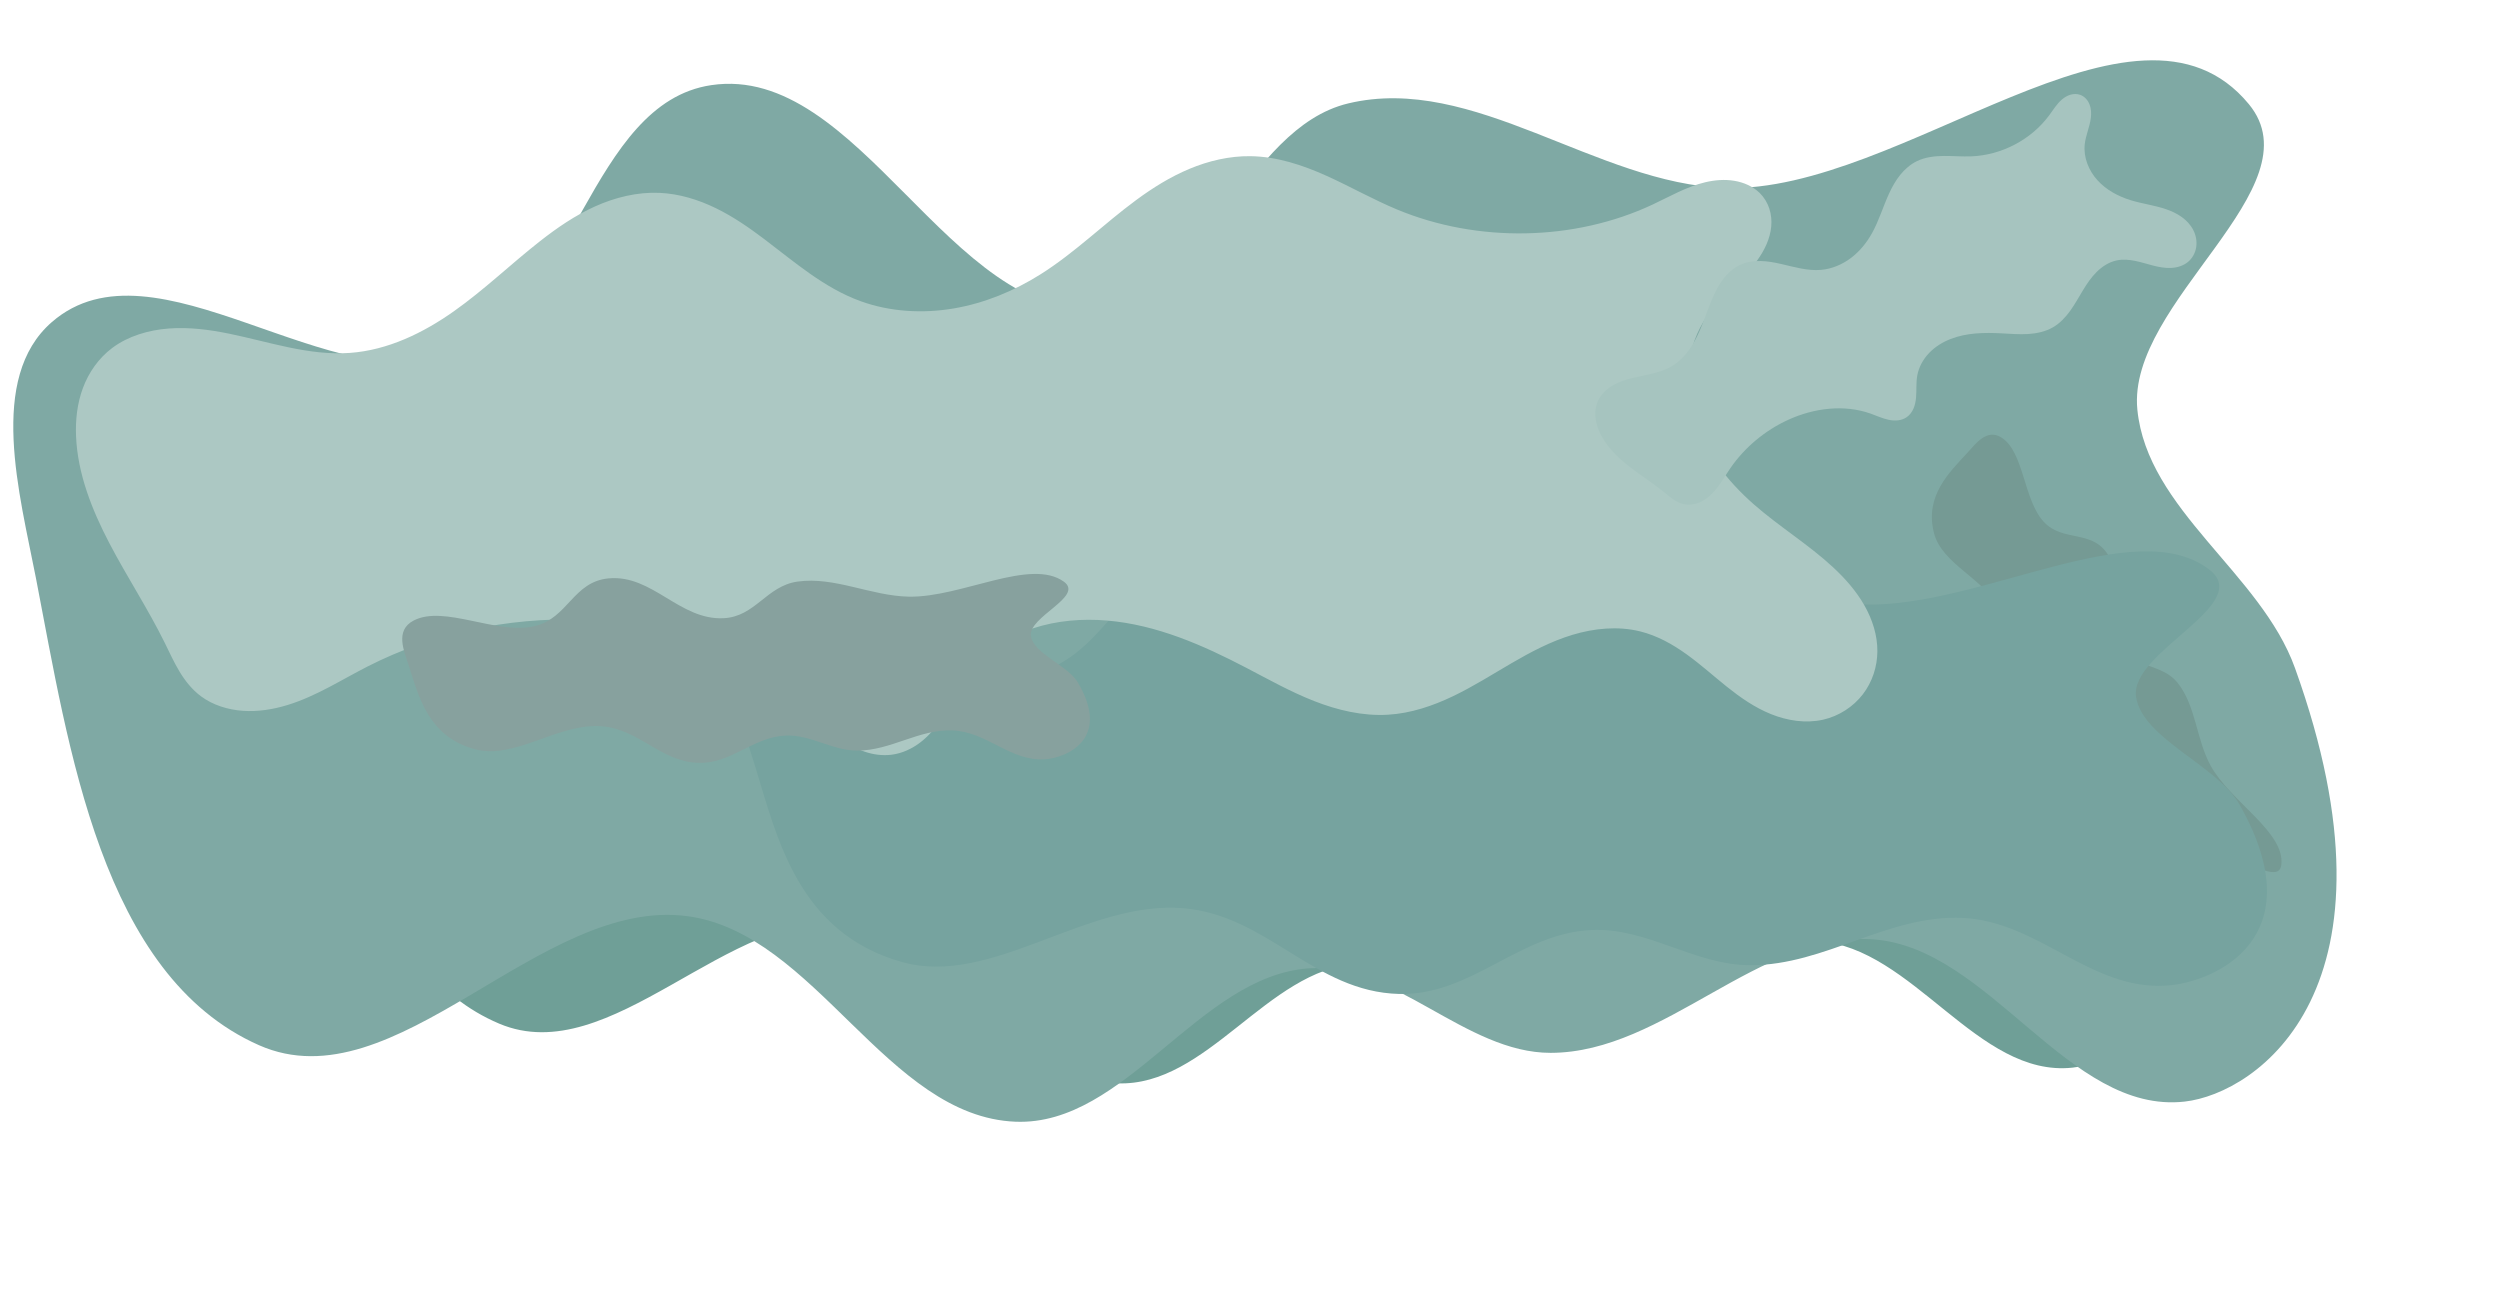<?xml version="1.0" encoding="UTF-8" standalone="no"?>
<!-- Created with Inkscape (http://www.inkscape.org/) -->

<svg
   width="3828.252"
   height="1988.261"
   viewBox="0 0 1012.892 526.061"
   version="1.1"
   id="svg1"
   sodipodi:docname="MainPage_titlePageSVG.svg"
   xml:space="preserve"
   inkscape:version="1.3 (0e150ed6c4, 2023-07-21)"
   xmlns:inkscape="http://www.inkscape.org/namespaces/inkscape"
   xmlns:sodipodi="http://sodipodi.sourceforge.net/DTD/sodipodi-0.dtd"
   xmlns="http://www.w3.org/2000/svg"
   xmlns:svg="http://www.w3.org/2000/svg"><sodipodi:namedview
     id="namedview1"
     pagecolor="#505050"
     bordercolor="#000000"
     borderopacity="1"
     inkscape:showpageshadow="0"
     inkscape:pageopacity="0"
     inkscape:pagecheckerboard="0"
     inkscape:deskcolor="#747474"
     inkscape:document-units="mm"
     inkscape:zoom="0.22627417"
     inkscape:cx="1792.0737"
     inkscape:cy="1164.5165"
     inkscape:window-width="1920"
     inkscape:window-height="1009"
     inkscape:window-x="-8"
     inkscape:window-y="-8"
     inkscape:window-maximized="1"
     inkscape:current-layer="layer1" /><defs
     id="defs1"><inkscape:path-effect
       effect="spiro"
       id="path-effect5"
       is_visible="true"
       lpeversion="1" /><inkscape:path-effect
       effect="spiro"
       id="path-effect3"
       is_visible="true"
       lpeversion="1" /><filter
       inkscape:collect="always"
       style="color-interpolation-filters:sRGB"
       id="filter2"
       x="-0.116"
       y="-0.254"
       width="1.232"
       height="1.508"><feGaussianBlur
         inkscape:collect="always"
         stdDeviation="45.485"
         id="feGaussianBlur2" /></filter><filter
       inkscape:collect="always"
       style="color-interpolation-filters:sRGB"
       id="filter3"
       x="-0.142"
       y="-0.393"
       width="1.284"
       height="1.787"><feGaussianBlur
         inkscape:collect="always"
         stdDeviation="48.695"
         id="feGaussianBlur3" /></filter><filter
       inkscape:collect="always"
       style="color-interpolation-filters:sRGB"
       id="filter3-6"
       x="-0.25"
       y="-0.691"
       width="1.5"
       height="2.382"><feGaussianBlur
         inkscape:collect="always"
         stdDeviation="85.541"
         id="feGaussianBlur3-2" /></filter><inkscape:path-effect
       effect="spiro"
       id="path-effect5-1"
       is_visible="true"
       lpeversion="1" /><filter
       inkscape:collect="always"
       style="color-interpolation-filters:sRGB"
       id="filter2-5"
       x="-0.209"
       y="-0.457"
       width="1.418"
       height="1.914"><feGaussianBlur
         inkscape:collect="always"
         stdDeviation="81.884"
         id="feGaussianBlur2-0" /></filter><filter
       inkscape:collect="always"
       style="color-interpolation-filters:sRGB"
       id="filter5"
       x="-0.313"
       y="-0.685"
       width="1.626"
       height="2.37"><feGaussianBlur
         inkscape:collect="always"
         stdDeviation="122.743"
         id="feGaussianBlur5" /></filter><filter
       inkscape:collect="always"
       style="color-interpolation-filters:sRGB"
       id="filter6"
       x="-0.573"
       y="-1.255"
       width="2.147"
       height="3.51"><feGaussianBlur
         inkscape:collect="always"
         stdDeviation="224.865"
         id="feGaussianBlur6" /></filter></defs><g
     inkscape:label="Слой 1"
     inkscape:groupmode="layer"
     id="layer1"
     transform="translate(-981.474,-507.175)"><path
       style="mix-blend-mode:normal;fill:#6f9f97;fill-opacity:1;stroke:none;stroke-width:0.994;stroke-linecap:butt;stroke-linejoin:miter;stroke-dasharray:none;stroke-opacity:1;filter:url(#filter2)"
       d="m 1171.658,673.324 c 46.374,-17.991 52.773,-101.637 101.974,-108.948 59.833,-8.891 96.895,95.743 157.175,90.705 43.464,-3.632 58.482,-73.161 100.902,-83.304 50.735,-12.132 100.559,32.645 152.7,34.264 71.593,2.222 166.604,-89.205 212.183,-33.951 27.948,33.88 -49.516,80.068 -45.178,123.773 4.035,40.661 50.008,66.197 63.845,104.644 46.719,129.814 -15.387,172.404 -44.683,175.694 -47.145,5.295 -78.913,-62.377 -126.236,-65.731 -46.04,-3.264 -84.452,45.914 -130.607,45.983 -34.656,0.052 -63.607,-36.779 -98.169,-34.234 -44.518,3.278 -74.02,63.861 -118.625,62.138 -52.239,-2.017 -81.09,-76.304 -132.902,-83.271 -59.908,-8.056 -118.365,76.72 -173.646,52.269 -63.939,-28.281 -77.068,-120.633 -90.387,-189.267 -6.599,-34.006 -19.696,-81.006 6.457,-103.721 41.701,-36.22 113.702,32.936 165.197,12.958 z"
       id="path1"
       sodipodi:nodetypes="aaaaaaaasaaaaaaaaa"
       transform="matrix(0.817,0,0,0.78,292.9,178.305)" /><path
       style="mix-blend-mode:normal;fill:#7fa9a4;fill-opacity:1;stroke:none;stroke-width:0.794;stroke-linecap:butt;stroke-linejoin:miter;stroke-dasharray:none;stroke-opacity:1"
       d="m 1167.682,650.615 c 46.374,-17.991 52.773,-101.637 101.974,-108.948 59.833,-8.891 96.895,95.743 157.175,90.705 43.464,-3.632 58.482,-73.161 100.902,-83.304 50.735,-12.132 100.559,32.645 152.7,34.264 71.593,2.222 166.604,-89.205 212.183,-33.951 27.948,33.88 -49.516,80.068 -45.178,123.773 4.035,40.661 50.008,66.197 63.845,104.644 46.719,129.814 -15.387,172.404 -44.683,175.694 -47.145,5.295 -78.913,-62.377 -126.236,-65.731 -46.04,-3.264 -84.452,45.914 -130.607,45.983 -34.656,0.052 -63.607,-36.779 -98.169,-34.234 -44.518,3.278 -74.02,63.861 -118.625,62.138 -52.239,-2.017 -81.09,-76.304 -132.902,-83.271 -59.908,-8.056 -118.365,76.72 -173.646,52.269 -63.939,-28.281 -77.068,-120.633 -90.387,-189.267 -6.599,-34.006 -19.696,-81.006 6.458,-103.721 41.701,-36.22 113.702,32.936 165.197,12.958 z"
       id="path2"
       sodipodi:nodetypes="aaaaaaaasaaaaaaaaa" /><path
       style="mix-blend-mode:normal;fill:#759a94;fill-opacity:1;stroke:none;stroke-width:4.297;stroke-linecap:butt;stroke-linejoin:miter;stroke-dasharray:none;stroke-opacity:1;filter:url(#filter5)"
       d="m 1171.658,673.324 c 46.374,-17.991 52.773,-101.637 101.974,-108.948 59.833,-8.891 96.895,95.743 157.175,90.705 43.464,-3.632 58.482,-73.161 100.902,-83.304 50.735,-12.132 100.559,32.645 152.7,34.264 71.593,2.222 166.604,-89.205 212.183,-33.951 27.948,33.88 -49.516,80.068 -45.178,123.773 4.035,40.661 50.008,66.197 63.845,104.644 46.719,129.814 -15.387,172.404 -44.683,175.694 -47.145,5.295 -78.913,-62.377 -126.236,-65.731 -46.04,-3.264 -84.452,45.914 -130.607,45.983 -34.656,0.052 -63.607,-36.779 -98.169,-34.234 -44.518,3.278 -74.02,63.861 -118.625,62.138 -52.239,-2.017 -81.09,-76.304 -132.902,-83.271 -59.908,-8.056 -118.365,76.72 -173.646,52.269 -63.939,-28.281 -77.068,-120.633 -90.387,-189.267 -6.599,-34.006 -19.696,-81.006 6.457,-103.721 41.701,-36.22 113.702,32.936 165.197,12.958 z"
       id="path1-6"
       sodipodi:nodetypes="aaaaaaaasaaaaaaaaa"
       transform="matrix(0.115,0.202,-0.126,0.074,1759.731,432.205)" /><path
       style="mix-blend-mode:normal;fill:#76a39f;fill-opacity:1;stroke:none;stroke-width:1.516;stroke-linecap:butt;stroke-linejoin:miter;stroke-dasharray:none;stroke-opacity:1;filter:url(#filter2-5)"
       d="m 1171.658,673.324 c 46.374,-17.991 52.773,-101.637 101.974,-108.948 59.833,-8.891 96.895,95.743 157.175,90.705 43.464,-3.632 58.482,-73.161 100.902,-83.304 50.735,-12.132 100.559,32.645 152.7,34.264 71.593,2.222 166.604,-89.205 212.183,-33.951 27.948,33.88 -49.516,80.068 -45.178,123.773 4.035,40.661 50.008,66.197 63.845,104.644 46.719,129.814 -15.387,172.404 -44.683,175.694 -47.145,5.295 -78.913,-62.377 -126.236,-65.731 -46.04,-3.264 -84.452,45.914 -130.607,45.983 -34.656,0.052 -63.607,-36.779 -98.169,-34.234 -44.518,3.278 -74.02,63.861 -118.625,62.138 -52.239,-2.017 -81.09,-76.304 -132.902,-83.271 -59.908,-8.056 -118.365,76.72 -173.646,52.269 -63.939,-28.281 -77.068,-120.633 -90.387,-189.267 -6.599,-34.006 -19.696,-81.006 6.457,-103.721 41.701,-36.22 113.702,32.936 165.197,12.958 z"
       id="path6"
       sodipodi:nodetypes="aaaaaaaasaaaaaaaaa"
       transform="matrix(0.657,0,0,0.417,630.545,499.405)" /><path
       style="mix-blend-mode:normal;fill:#acc8c3;fill-opacity:1;stroke:none;stroke-width:0.311px;stroke-linecap:butt;stroke-linejoin:miter;stroke-opacity:1;filter:url(#filter3)"
       d="m 1036.031,717.99 c 0.706,18.514 7.183,36.35 15.209,53.049 8.025,16.699 17.658,32.602 25.305,49.477 2.168,4.785 4.179,9.653 6.738,14.241 2.558,4.588 5.705,8.926 9.799,12.218 5.378,4.324 12.209,6.646 19.09,7.165 6.881,0.519 13.817,-0.697 20.362,-2.884 13.09,-4.375 24.541,-12.479 36.616,-19.163 29.604,-16.388 63.75,-24.373 97.565,-23.151 37.224,1.346 75.005,14.54 100.872,41.341 5.788,5.997 10.971,12.637 17.481,17.841 3.255,2.602 6.842,4.831 10.75,6.275 3.909,1.444 8.155,2.085 12.283,1.516 4.868,-0.671 9.414,-3.003 13.184,-6.153 3.771,-3.151 6.811,-7.097 9.406,-11.269 5.191,-8.345 8.727,-17.705 14.616,-25.573 6.837,-9.134 16.652,-15.857 27.394,-19.702 10.742,-3.845 22.378,-4.891 33.74,-3.844 22.723,2.095 43.873,12.278 63.717,23.545 10.086,5.727 20.024,11.797 30.693,16.348 10.669,4.551 22.224,7.56 33.799,6.803 10.402,-0.68 20.411,-4.373 29.656,-9.191 9.245,-4.818 17.844,-10.765 26.652,-16.341 8.808,-5.576 17.927,-10.832 27.831,-14.084 9.904,-3.253 20.718,-4.414 30.79,-1.724 7.843,2.094 14.927,6.421 21.32,11.424 6.393,5.003 12.194,10.713 18.324,16.035 6.13,5.323 12.674,10.31 20.107,13.575 7.433,3.265 15.872,4.712 23.759,2.787 7.327,-1.789 13.841,-6.466 18.191,-12.627 4.35,-6.161 6.567,-13.731 6.614,-21.273 0.049,-7.929 -2.239,-15.772 -5.917,-22.797 -3.678,-7.025 -8.713,-13.271 -14.297,-18.901 -11.167,-11.261 -24.519,-20.133 -36.01,-31.062 -12.565,-11.95 -22.956,-26.63 -27.649,-43.323 -4.692,-16.693 -3.21,-35.512 6.151,-50.108 6.496,-10.129 16.322,-17.758 22.964,-27.791 3.321,-5.017 5.831,-10.704 6.332,-16.699 0.25,-2.998 -0.01,-6.049 -0.883,-8.927 -0.873,-2.879 -2.369,-5.581 -4.435,-7.767 -3.038,-3.214 -7.233,-5.216 -11.587,-5.992 -4.354,-0.776 -8.863,-0.377 -13.148,0.718 -8.57,2.191 -16.167,7.044 -24.048,11.062 -35.815,18.257 -79.945,19.025 -116.582,2.48 -11.043,-4.987 -21.373,-11.417 -32.26,-16.734 -10.887,-5.317 -22.598,-9.565 -34.713,-9.725 -9.579,-0.127 -19.083,2.33 -27.806,6.292 -8.723,3.962 -16.707,9.399 -24.188,15.385 -14.961,11.971 -28.091,26.229 -43.918,37.028 -11.882,8.107 -25.268,14.18 -39.411,16.802 -14.143,2.622 -29.06,1.699 -42.444,-3.573 -16.733,-6.591 -30.095,-19.382 -43.995,-30.794 -6.95,-5.706 -14.173,-11.153 -22.121,-15.36 -7.947,-4.207 -16.68,-7.153 -25.662,-7.59 -10.169,-0.494 -20.317,2.255 -29.459,6.733 -9.143,4.478 -17.362,10.641 -25.111,17.244 -13.323,11.353 -25.441,24.118 -39.327,34.774 -13.886,10.656 -30.037,19.284 -47.489,20.623 -18.575,1.425 -36.631,-5.437 -54.813,-9.495 -9.091,-2.029 -18.431,-3.371 -27.714,-2.609 -9.284,0.761 -18.56,3.746 -25.787,9.624 -6.281,5.108 -10.777,12.219 -13.401,19.877 -2.625,7.658 -3.444,15.855 -3.135,23.945 z"
       id="path4"
       inkscape:path-effect="#path-effect5"
       inkscape:original-d="m 1036.0313,717.99041 c -5.5122,14.60721 27.0095,68.35069 40.5143,102.52604 13.5048,34.17536 11.0243,17.6389 16.5365,26.45833 5.5121,8.81944 50.7118,-9.92187 76.0677,-14.88281 25.3559,-4.96094 65.0434,-15.43402 97.5651,-23.15104 32.5217,-7.71702 67.2483,27.56077 100.8724,41.34115 33.6241,13.78037 27.0095,17.08766 40.5143,25.63151 13.5048,8.54384 24.8047,-28.66319 37.207,-42.9948 12.4024,-14.3316 83.2335,0 124.8503,0 41.6168,0 42.9948,15.43402 64.4922,23.15105 21.4974,7.71702 76.6189,-27.56078 114.9284,-41.34115 38.3094,-13.78037 55.6727,29.21442 83.5091,43.82161 27.8363,14.6072 16.5364,-22.59983 24.8047,-33.89973 8.2682,-11.29991 -37.4827,-48.50694 -56.224,-72.76042 -18.7413,-24.25347 -14.3316,-62.28733 -21.4974,-93.43099 -7.1658,-31.14366 15.9853,-40.78993 23.9779,-61.18489 7.9926,-20.39497 -32.5217,3.8585 -48.7826,5.78776 -16.2608,1.92925 -77.7213,1.65364 -116.582,2.48047 -38.8607,0.82682 -44.6484,-17.63889 -66.9727,-26.45834 -22.3242,-8.81944 -63.9409,39.13629 -95.9114,58.70443 -31.9705,19.56814 -54.5703,8.81944 -81.8555,13.22917 -27.2851,4.40972 -61.1849,-35.829 -91.7773,-53.74349 -30.5925,-17.9145 -36.3802,15.98524 -54.5703,23.97786 -18.1901,7.99262 -57.8776,36.93142 -86.8164,55.39714 -28.9388,18.46571 -72.2092,-1.65365 -108.3138,-2.48047 -36.1046,-0.82683 -11.0243,29.21441 -16.5365,43.82161 z"
       transform="matrix(0.888,0,0,0.817,92.292,97.335)" /><path
       style="mix-blend-mode:normal;fill:#a6c4bf;fill-opacity:1;stroke:none;stroke-width:0.865px;stroke-linecap:butt;stroke-linejoin:miter;stroke-opacity:1;filter:url(#filter3-6)"
       d="m 1036.031,717.99 c 0.706,18.514 7.183,36.35 15.209,53.049 8.025,16.699 17.658,32.602 25.305,49.477 2.168,4.785 4.179,9.653 6.738,14.241 2.558,4.588 5.705,8.926 9.799,12.218 5.378,4.324 12.209,6.646 19.09,7.165 6.881,0.519 13.817,-0.697 20.362,-2.884 13.09,-4.375 24.541,-12.479 36.616,-19.163 29.604,-16.388 63.75,-24.373 97.565,-23.151 37.224,1.346 75.005,14.54 100.872,41.341 5.788,5.997 10.971,12.637 17.481,17.841 3.255,2.602 6.842,4.831 10.75,6.275 3.909,1.444 8.155,2.085 12.283,1.516 4.868,-0.671 9.414,-3.003 13.184,-6.153 3.771,-3.151 6.811,-7.097 9.406,-11.269 5.191,-8.345 8.727,-17.705 14.616,-25.573 6.837,-9.134 16.652,-15.857 27.394,-19.702 10.742,-3.845 22.378,-4.891 33.74,-3.844 22.723,2.095 43.873,12.278 63.717,23.545 10.086,5.727 20.024,11.797 30.693,16.348 10.669,4.551 22.224,7.56 33.799,6.803 10.402,-0.68 20.411,-4.373 29.656,-9.191 9.245,-4.818 17.844,-10.765 26.652,-16.341 8.808,-5.576 17.927,-10.832 27.831,-14.084 9.904,-3.253 20.718,-4.414 30.79,-1.724 7.843,2.094 14.927,6.421 21.32,11.424 6.393,5.003 12.194,10.713 18.324,16.035 6.13,5.323 12.674,10.31 20.107,13.575 7.433,3.265 15.872,4.712 23.759,2.787 7.327,-1.789 13.841,-6.466 18.191,-12.627 4.35,-6.161 6.567,-13.731 6.614,-21.273 0.049,-7.929 -2.239,-15.772 -5.917,-22.797 -3.678,-7.025 -8.713,-13.271 -14.297,-18.901 -11.167,-11.261 -24.519,-20.133 -36.01,-31.062 -12.565,-11.95 -22.956,-26.63 -27.649,-43.323 -4.692,-16.693 -3.21,-35.512 6.151,-50.108 6.496,-10.129 16.322,-17.758 22.964,-27.791 3.321,-5.017 5.831,-10.704 6.332,-16.699 0.25,-2.998 -0.01,-6.049 -0.883,-8.927 -0.873,-2.879 -2.369,-5.581 -4.435,-7.767 -3.038,-3.214 -7.233,-5.216 -11.587,-5.992 -4.354,-0.776 -8.863,-0.377 -13.148,0.718 -8.57,2.191 -16.167,7.044 -24.048,11.062 -35.815,18.257 -79.945,19.025 -116.582,2.48 -11.043,-4.987 -21.373,-11.417 -32.26,-16.734 -10.887,-5.317 -22.598,-9.565 -34.713,-9.725 -9.579,-0.127 -19.083,2.33 -27.806,6.292 -8.723,3.962 -16.707,9.399 -24.188,15.385 -14.961,11.971 -28.091,26.229 -43.918,37.028 -11.882,8.107 -25.268,14.18 -39.411,16.802 -14.143,2.622 -29.06,1.699 -42.444,-3.573 -16.733,-6.591 -30.095,-19.382 -43.995,-30.794 -6.95,-5.706 -14.173,-11.153 -22.121,-15.36 -7.947,-4.207 -16.68,-7.153 -25.662,-7.59 -10.169,-0.494 -20.317,2.255 -29.459,6.733 -9.143,4.478 -17.362,10.641 -25.111,17.244 -13.323,11.353 -25.441,24.118 -39.327,34.774 -13.886,10.656 -30.037,19.284 -47.489,20.623 -18.575,1.425 -36.631,-5.437 -54.813,-9.495 -9.091,-2.029 -18.431,-3.371 -27.714,-2.609 -9.284,0.761 -18.56,3.746 -25.787,9.624 -6.281,5.108 -10.777,12.219 -13.401,19.877 -2.625,7.658 -3.444,15.855 -3.135,23.945 z"
       id="path4-5"
       inkscape:path-effect="#path-effect5-1"
       inkscape:original-d="m 1036.0313,717.99041 c -5.5122,14.60721 27.0095,68.35069 40.5143,102.52604 13.5048,34.17536 11.0243,17.6389 16.5365,26.45833 5.5121,8.81944 50.7118,-9.92187 76.0677,-14.88281 25.3559,-4.96094 65.0434,-15.43402 97.5651,-23.15104 32.5217,-7.71702 67.2483,27.56077 100.8724,41.34115 33.6241,13.78037 27.0095,17.08766 40.5143,25.63151 13.5048,8.54384 24.8047,-28.66319 37.207,-42.9948 12.4024,-14.3316 83.2335,0 124.8503,0 41.6168,0 42.9948,15.43402 64.4922,23.15105 21.4974,7.71702 76.6189,-27.56078 114.9284,-41.34115 38.3094,-13.78037 55.6727,29.21442 83.5091,43.82161 27.8363,14.6072 16.5364,-22.59983 24.8047,-33.89973 8.2682,-11.29991 -37.4827,-48.50694 -56.224,-72.76042 -18.7413,-24.25347 -14.3316,-62.28733 -21.4974,-93.43099 -7.1658,-31.14366 15.9853,-40.78993 23.9779,-61.18489 7.9926,-20.39497 -32.5217,3.8585 -48.7826,5.78776 -16.2608,1.92925 -77.7213,1.65364 -116.582,2.48047 -38.8607,0.82682 -44.6484,-17.63889 -66.9727,-26.45834 -22.3242,-8.81944 -63.9409,39.13629 -95.9114,58.70443 -31.9705,19.56814 -54.5703,8.81944 -81.8555,13.22917 -27.2851,4.40972 -61.1849,-35.829 -91.7773,-53.74349 -30.5925,-17.9145 -36.3802,15.98524 -54.5703,23.97786 -18.1901,7.99262 -57.8776,36.93142 -86.8164,55.39714 -28.9388,18.46571 -72.2092,-1.65365 -108.3138,-2.48047 -36.1046,-0.82683 -11.0243,29.21441 -16.5365,43.82161 z"
       transform="matrix(0.274,-0.137,0.137,0.274,1248.143,629.125)" /><path
       style="mix-blend-mode:normal;fill:#87a19e;fill-opacity:1;stroke:none;stroke-width:3.458;stroke-linecap:butt;stroke-linejoin:miter;stroke-dasharray:none;stroke-opacity:1;filter:url(#filter6)"
       d="m 1171.658,673.324 c 46.374,-17.991 52.773,-101.637 101.974,-108.948 59.833,-8.891 96.895,95.743 157.175,90.705 43.464,-3.632 58.482,-73.161 100.902,-83.304 50.735,-12.132 100.559,32.645 152.7,34.264 71.593,2.222 166.604,-89.205 212.183,-33.951 27.948,33.88 -49.516,80.068 -45.178,123.773 4.035,40.661 50.008,66.197 63.845,104.644 46.719,129.814 -15.387,172.404 -44.683,175.694 -47.145,5.295 -78.913,-62.377 -126.236,-65.731 -46.04,-3.264 -84.452,45.914 -130.607,45.983 -34.656,0.052 -63.607,-36.779 -98.169,-34.234 -44.518,3.278 -74.02,63.861 -118.625,62.138 -52.239,-2.017 -81.09,-76.304 -132.902,-83.271 -59.908,-8.056 -118.365,76.72 -173.646,52.269 -63.939,-28.281 -77.068,-120.633 -90.387,-189.267 -6.599,-34.006 -19.696,-81.006 6.457,-103.721 41.701,-36.22 113.702,32.936 165.197,12.958 z"
       id="path5"
       sodipodi:nodetypes="aaaaaaaasaaaaaaaaa"
       transform="matrix(0.296,0,0,0.178,851.154,641.038)" /></g></svg>
